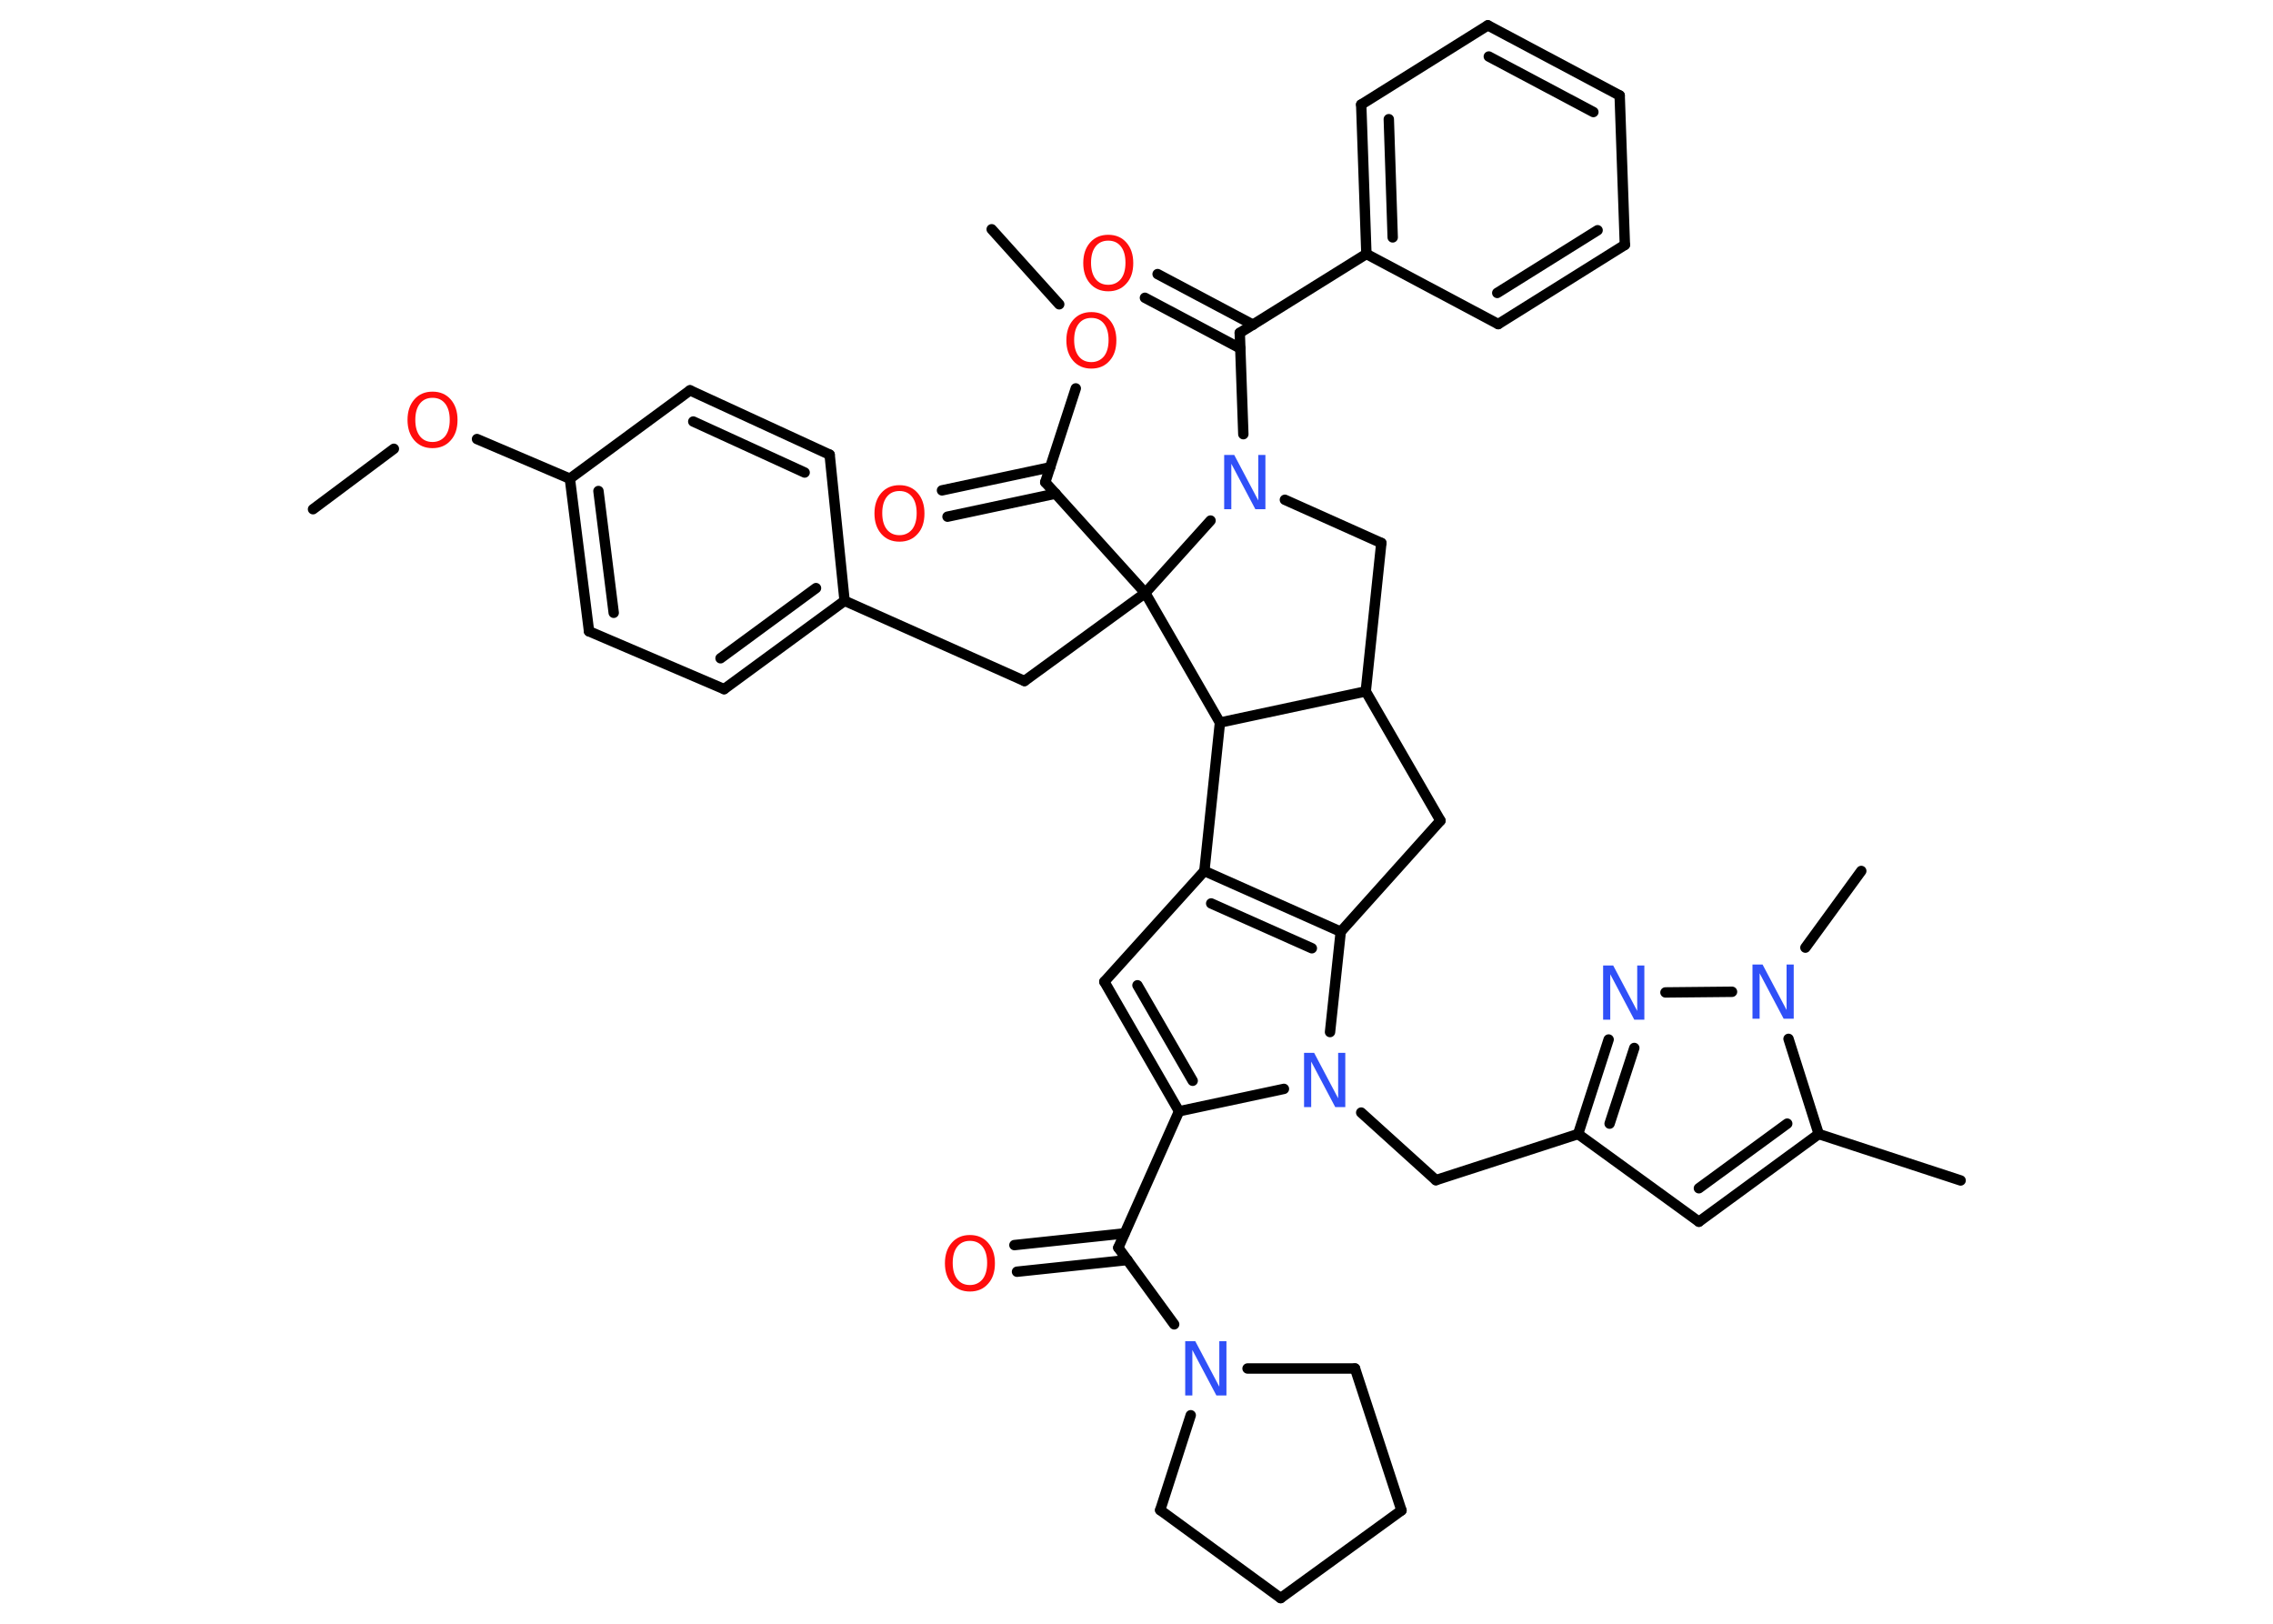 <?xml version='1.0' encoding='UTF-8'?>
<!DOCTYPE svg PUBLIC "-//W3C//DTD SVG 1.1//EN" "http://www.w3.org/Graphics/SVG/1.1/DTD/svg11.dtd">
<svg version='1.2' xmlns='http://www.w3.org/2000/svg' xmlns:xlink='http://www.w3.org/1999/xlink' width='70.0mm' height='50.0mm' viewBox='0 0 70.0 50.0'>
  <desc>Generated by the Chemistry Development Kit (http://github.com/cdk)</desc>
  <g stroke-linecap='round' stroke-linejoin='round' stroke='#000000' stroke-width='.32' fill='#FF0D0D'>
    <rect x='.0' y='.0' width='70.0' height='50.0' fill='#FFFFFF' stroke='none'/>
    <g id='mol1' class='mol'>
      <line id='mol1bnd1' class='bond' x1='30.54' y1='7.06' x2='32.62' y2='9.37'/>
      <line id='mol1bnd2' class='bond' x1='33.13' y1='11.96' x2='32.19' y2='14.85'/>
      <g id='mol1bnd3' class='bond'>
        <line x1='32.51' y1='15.2' x2='29.18' y2='15.91'/>
        <line x1='32.34' y1='14.39' x2='29.01' y2='15.1'/>
      </g>
      <line id='mol1bnd4' class='bond' x1='32.19' y1='14.85' x2='35.27' y2='18.26'/>
      <line id='mol1bnd5' class='bond' x1='35.27' y1='18.26' x2='31.55' y2='20.97'/>
      <line id='mol1bnd6' class='bond' x1='31.55' y1='20.97' x2='26.01' y2='18.5'/>
      <g id='mol1bnd7' class='bond'>
        <line x1='22.3' y1='21.22' x2='26.01' y2='18.5'/>
        <line x1='22.19' y1='20.27' x2='25.13' y2='18.11'/>
      </g>
      <line id='mol1bnd8' class='bond' x1='22.3' y1='21.22' x2='18.14' y2='19.44'/>
      <g id='mol1bnd9' class='bond'>
        <line x1='17.55' y1='14.74' x2='18.14' y2='19.44'/>
        <line x1='18.43' y1='15.12' x2='18.9' y2='18.87'/>
      </g>
      <line id='mol1bnd10' class='bond' x1='17.55' y1='14.74' x2='14.69' y2='13.52'/>
      <line id='mol1bnd11' class='bond' x1='12.13' y1='13.82' x2='9.64' y2='15.68'/>
      <line id='mol1bnd12' class='bond' x1='17.55' y1='14.74' x2='21.25' y2='12.02'/>
      <g id='mol1bnd13' class='bond'>
        <line x1='25.55' y1='14.0' x2='21.25' y2='12.02'/>
        <line x1='24.78' y1='14.55' x2='21.35' y2='12.98'/>
      </g>
      <line id='mol1bnd14' class='bond' x1='26.01' y1='18.5' x2='25.55' y2='14.0'/>
      <line id='mol1bnd15' class='bond' x1='35.27' y1='18.26' x2='37.57' y2='22.25'/>
      <line id='mol1bnd16' class='bond' x1='37.57' y1='22.25' x2='37.09' y2='26.82'/>
      <line id='mol1bnd17' class='bond' x1='37.09' y1='26.82' x2='34.01' y2='30.23'/>
      <g id='mol1bnd18' class='bond'>
        <line x1='34.01' y1='30.23' x2='36.31' y2='34.22'/>
        <line x1='35.03' y1='30.34' x2='36.73' y2='33.28'/>
      </g>
      <line id='mol1bnd19' class='bond' x1='36.31' y1='34.22' x2='34.44' y2='38.42'/>
      <g id='mol1bnd20' class='bond'>
        <line x1='34.72' y1='38.8' x2='31.32' y2='39.16'/>
        <line x1='34.63' y1='37.98' x2='31.24' y2='38.34'/>
      </g>
      <line id='mol1bnd21' class='bond' x1='34.44' y1='38.42' x2='36.16' y2='40.78'/>
      <line id='mol1bnd22' class='bond' x1='38.42' y1='42.14' x2='41.73' y2='42.14'/>
      <line id='mol1bnd23' class='bond' x1='41.73' y1='42.14' x2='43.16' y2='46.51'/>
      <line id='mol1bnd24' class='bond' x1='43.16' y1='46.51' x2='39.44' y2='49.21'/>
      <line id='mol1bnd25' class='bond' x1='39.44' y1='49.21' x2='35.73' y2='46.5'/>
      <line id='mol1bnd26' class='bond' x1='36.67' y1='43.58' x2='35.73' y2='46.5'/>
      <line id='mol1bnd27' class='bond' x1='36.31' y1='34.22' x2='39.54' y2='33.53'/>
      <line id='mol1bnd28' class='bond' x1='41.92' y1='34.26' x2='44.22' y2='36.34'/>
      <line id='mol1bnd29' class='bond' x1='44.22' y1='36.34' x2='48.6' y2='34.92'/>
      <line id='mol1bnd30' class='bond' x1='48.6' y1='34.92' x2='52.32' y2='37.62'/>
      <g id='mol1bnd31' class='bond'>
        <line x1='52.32' y1='37.62' x2='56.01' y2='34.92'/>
        <line x1='52.32' y1='36.59' x2='55.04' y2='34.6'/>
      </g>
      <line id='mol1bnd32' class='bond' x1='56.01' y1='34.92' x2='60.38' y2='36.35'/>
      <line id='mol1bnd33' class='bond' x1='56.01' y1='34.92' x2='55.08' y2='31.99'/>
      <line id='mol1bnd34' class='bond' x1='55.6' y1='29.18' x2='57.32' y2='26.82'/>
      <line id='mol1bnd35' class='bond' x1='53.34' y1='30.54' x2='51.29' y2='30.56'/>
      <g id='mol1bnd36' class='bond'>
        <line x1='49.54' y1='32.01' x2='48.6' y2='34.92'/>
        <line x1='50.33' y1='32.27' x2='49.57' y2='34.6'/>
      </g>
      <line id='mol1bnd37' class='bond' x1='40.96' y1='31.78' x2='41.29' y2='28.69'/>
      <g id='mol1bnd38' class='bond'>
        <line x1='41.29' y1='28.69' x2='37.09' y2='26.82'/>
        <line x1='40.4' y1='29.2' x2='37.3' y2='27.82'/>
      </g>
      <line id='mol1bnd39' class='bond' x1='41.29' y1='28.69' x2='44.36' y2='25.27'/>
      <line id='mol1bnd40' class='bond' x1='44.36' y1='25.27' x2='42.06' y2='21.29'/>
      <line id='mol1bnd41' class='bond' x1='37.57' y1='22.25' x2='42.06' y2='21.29'/>
      <line id='mol1bnd42' class='bond' x1='42.06' y1='21.29' x2='42.54' y2='16.72'/>
      <line id='mol1bnd43' class='bond' x1='42.54' y1='16.72' x2='39.57' y2='15.39'/>
      <line id='mol1bnd44' class='bond' x1='35.27' y1='18.26' x2='37.28' y2='16.03'/>
      <line id='mol1bnd45' class='bond' x1='38.29' y1='13.37' x2='38.18' y2='10.25'/>
      <g id='mol1bnd46' class='bond'>
        <line x1='38.2' y1='10.73' x2='35.26' y2='9.17'/>
        <line x1='38.59' y1='10.0' x2='35.65' y2='8.44'/>
      </g>
      <line id='mol1bnd47' class='bond' x1='38.18' y1='10.25' x2='42.08' y2='7.82'/>
      <g id='mol1bnd48' class='bond'>
        <line x1='41.92' y1='3.22' x2='42.08' y2='7.82'/>
        <line x1='42.77' y1='3.67' x2='42.89' y2='7.31'/>
      </g>
      <line id='mol1bnd49' class='bond' x1='41.92' y1='3.22' x2='45.82' y2='.78'/>
      <g id='mol1bnd50' class='bond'>
        <line x1='49.88' y1='2.94' x2='45.82' y2='.78'/>
        <line x1='49.07' y1='3.45' x2='45.85' y2='1.74'/>
      </g>
      <line id='mol1bnd51' class='bond' x1='49.88' y1='2.94' x2='50.04' y2='7.54'/>
      <g id='mol1bnd52' class='bond'>
        <line x1='46.14' y1='9.98' x2='50.04' y2='7.54'/>
        <line x1='46.11' y1='9.02' x2='49.2' y2='7.09'/>
      </g>
      <line id='mol1bnd53' class='bond' x1='42.08' y1='7.82' x2='46.14' y2='9.98'/>
      <path id='mol1atm2' class='atom' d='M33.61 9.79q-.25 .0 -.39 .18q-.14 .18 -.14 .5q.0 .32 .14 .5q.14 .18 .39 .18q.24 .0 .39 -.18q.14 -.18 .14 -.5q.0 -.32 -.14 -.5q-.14 -.18 -.39 -.18zM33.61 9.61q.35 .0 .56 .24q.21 .24 .21 .63q.0 .4 -.21 .63q-.21 .24 -.56 .24q-.35 .0 -.56 -.24q-.21 -.24 -.21 -.63q.0 -.39 .21 -.63q.21 -.24 .56 -.24z' stroke='none'/>
      <path id='mol1atm4' class='atom' d='M27.7 15.12q-.25 .0 -.39 .18q-.14 .18 -.14 .5q.0 .32 .14 .5q.14 .18 .39 .18q.24 .0 .39 -.18q.14 -.18 .14 -.5q.0 -.32 -.14 -.5q-.14 -.18 -.39 -.18zM27.7 14.94q.35 .0 .56 .24q.21 .24 .21 .63q.0 .4 -.21 .63q-.21 .24 -.56 .24q-.35 .0 -.56 -.24q-.21 -.24 -.21 -.63q.0 -.39 .21 -.63q.21 -.24 .56 -.24z' stroke='none'/>
      <path id='mol1atm11' class='atom' d='M13.32 12.25q-.25 .0 -.39 .18q-.14 .18 -.14 .5q.0 .32 .14 .5q.14 .18 .39 .18q.24 .0 .39 -.18q.14 -.18 .14 -.5q.0 -.32 -.14 -.5q-.14 -.18 -.39 -.18zM13.32 12.06q.35 .0 .56 .24q.21 .24 .21 .63q.0 .4 -.21 .63q-.21 .24 -.56 .24q-.35 .0 -.56 -.24q-.21 -.24 -.21 -.63q.0 -.39 .21 -.63q.21 -.24 .56 -.24z' stroke='none'/>
      <path id='mol1atm20' class='atom' d='M29.87 38.21q-.25 .0 -.39 .18q-.14 .18 -.14 .5q.0 .32 .14 .5q.14 .18 .39 .18q.24 .0 .39 -.18q.14 -.18 .14 -.5q.0 -.32 -.14 -.5q-.14 -.18 -.39 -.18zM29.87 38.03q.35 .0 .56 .24q.21 .24 .21 .63q.0 .4 -.21 .63q-.21 .24 -.56 .24q-.35 .0 -.56 -.24q-.21 -.24 -.21 -.63q.0 -.39 .21 -.63q.21 -.24 .56 -.24z' stroke='none'/>
      <path id='mol1atm21' class='atom' d='M36.51 41.3h.3l.74 1.4v-1.4h.22v1.67h-.31l-.74 -1.4v1.4h-.22v-1.67z' stroke='none' fill='#3050F8'/>
      <path id='mol1atm26' class='atom' d='M40.17 32.42h.3l.74 1.4v-1.4h.22v1.67h-.31l-.74 -1.4v1.4h-.22v-1.67z' stroke='none' fill='#3050F8'/>
      <path id='mol1atm32' class='atom' d='M53.98 29.7h.3l.74 1.4v-1.4h.22v1.67h-.31l-.74 -1.4v1.4h-.22v-1.67z' stroke='none' fill='#3050F8'/>
      <path id='mol1atm34' class='atom' d='M49.38 29.73h.3l.74 1.4v-1.4h.22v1.67h-.31l-.74 -1.4v1.4h-.22v-1.67z' stroke='none' fill='#3050F8'/>
      <path id='mol1atm39' class='atom' d='M37.71 14.01h.3l.74 1.4v-1.4h.22v1.67h-.31l-.74 -1.4v1.4h-.22v-1.67z' stroke='none' fill='#3050F8'/>
      <path id='mol1atm41' class='atom' d='M34.13 7.41q-.25 .0 -.39 .18q-.14 .18 -.14 .5q.0 .32 .14 .5q.14 .18 .39 .18q.24 .0 .39 -.18q.14 -.18 .14 -.5q.0 -.32 -.14 -.5q-.14 -.18 -.39 -.18zM34.13 7.23q.35 .0 .56 .24q.21 .24 .21 .63q.0 .4 -.21 .63q-.21 .24 -.56 .24q-.35 .0 -.56 -.24q-.21 -.24 -.21 -.63q.0 -.39 .21 -.63q.21 -.24 .56 -.24z' stroke='none'/>
    </g>
  </g>
</svg>
